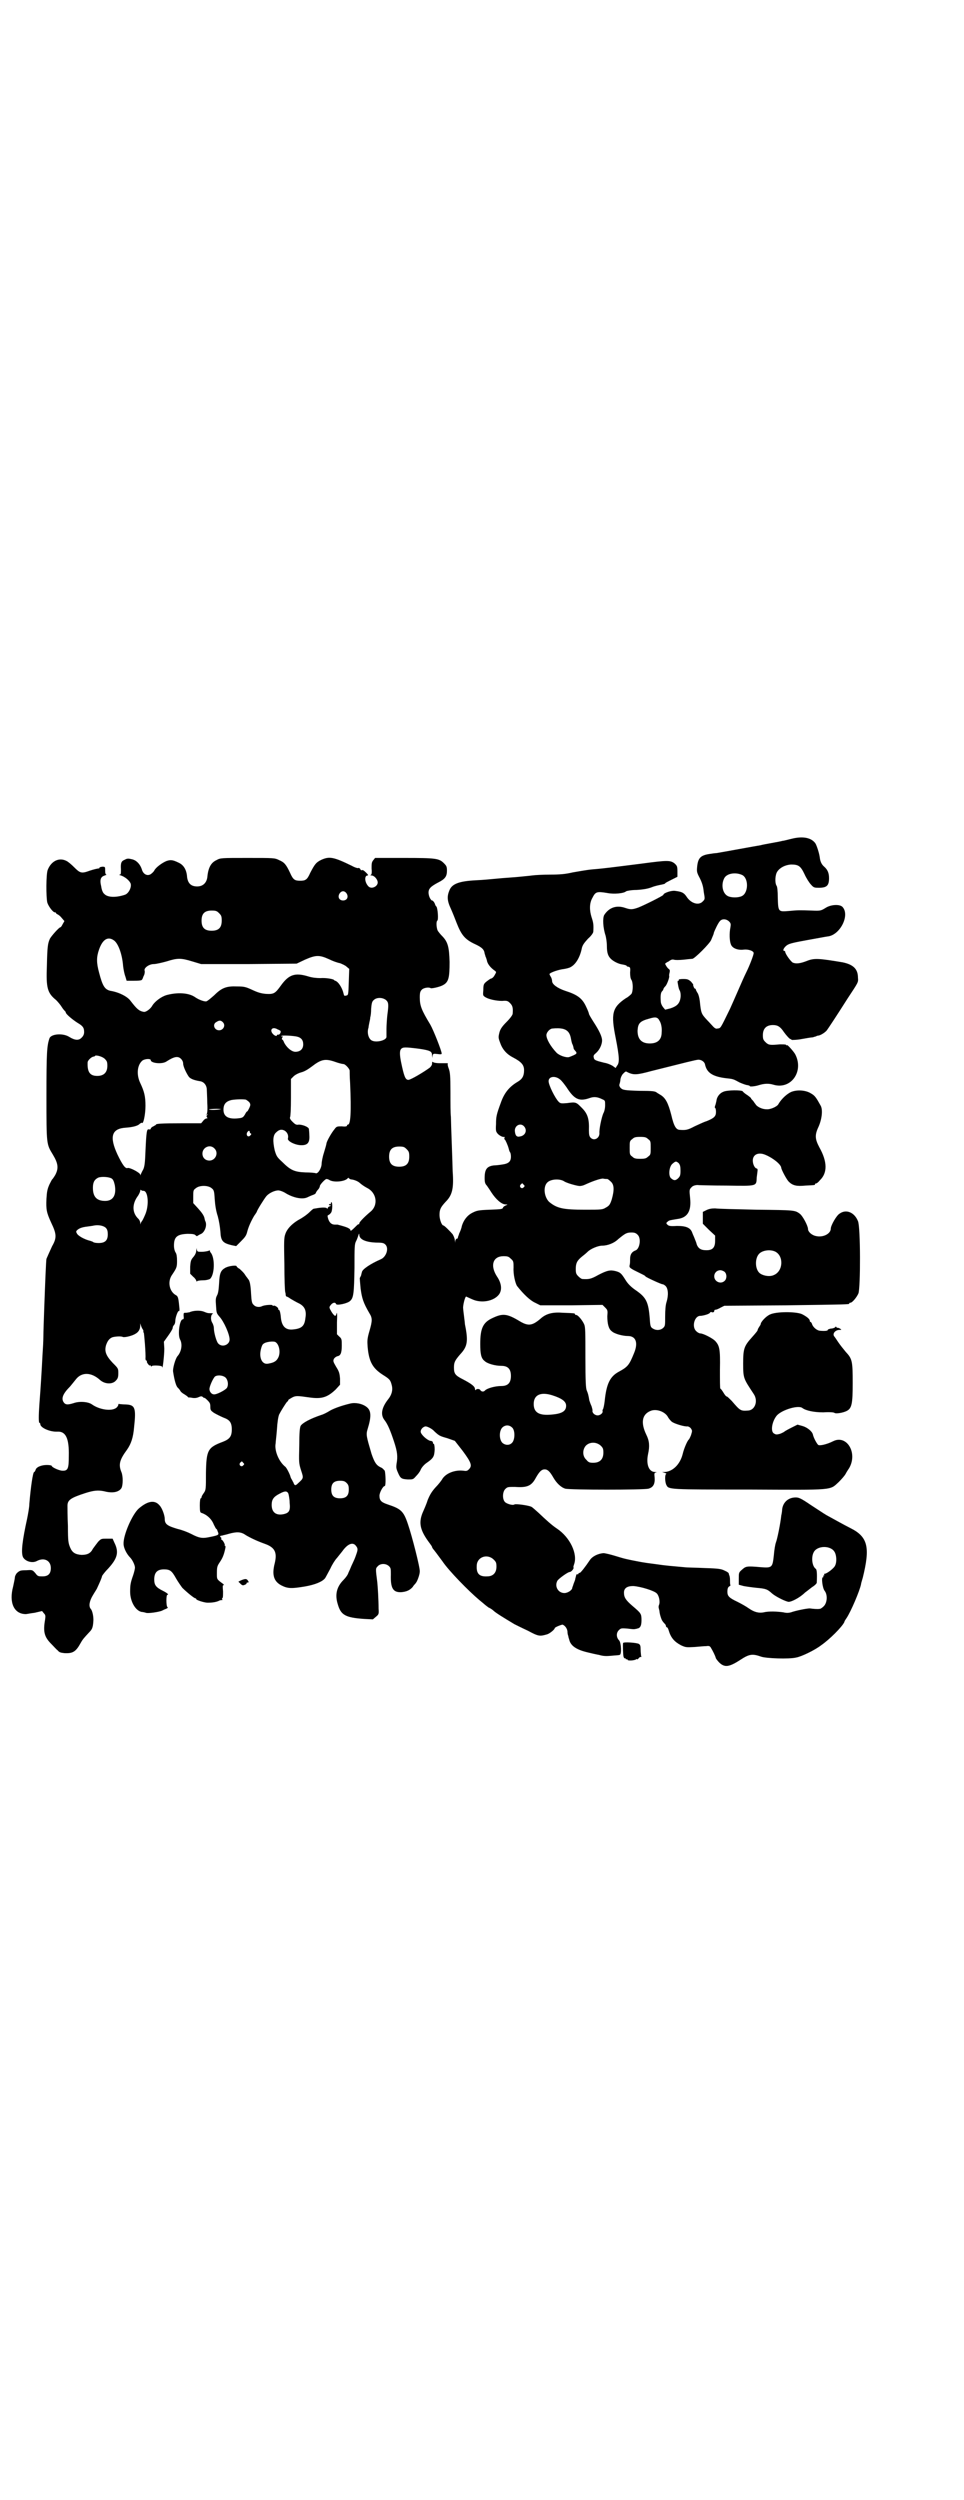 <?xml version="1.0" standalone="no"?>
<!DOCTYPE svg PUBLIC "-//W3C//DTD SVG 20010904//EN"
 "http://www.w3.org/TR/2001/REC-SVG-20010904/DTD/svg10.dtd">
<svg version="1.0" xmlns="http://www.w3.org/2000/svg"
 width="1100pt" height="2850pt" viewBox="0 0 1100 2850"
 preserveAspectRatio="xMidYMid meet">
<g transform="translate(0,2850) scale(0.5,-0.5)"
fill="#000000" stroke="none">
<path d="M1808 3788 c-9 -2 -19 -5 -22 -5 -3 -1 -14 -3 -25 -5 -11 -2 -22 -4
-25 -5 -7 -1 -94 -17 -101 -18 -3 0 -10 -1 -16 -2 -20 -3 -26 -9 -28 -29 -1
-11 -1 -13 6 -26 5 -10 8 -19 9 -31 3 -17 3 -17 -2 -22 -9 -10 -26 -5 -36 9
-7 11 -12 13 -28 15 -8 1 -26 -5 -26 -9 0 -2 -42 -23 -57 -29 -14 -5 -18 -5
-30 -1 -20 7 -37 1 -48 -16 -4 -7 -3 -29 3 -47 1 -4 3 -14 3 -24 0 -16 3 -23
9 -29 6 -6 18 -12 27 -13 5 -1 9 -2 9 -3 0 -1 2 -2 4 -2 4 -1 5 -2 4 -13 0 -9
1 -14 3 -17 4 -6 4 -26 0 -32 -2 -2 -7 -7 -13 -10 -31 -21 -34 -35 -23 -90 9
-46 9 -57 3 -64 l-3 -5 -7 5 c-3 2 -12 6 -19 7 -20 5 -23 6 -24 12 -1 4 0 6 5
10 8 7 14 19 14 29 0 9 -7 23 -20 43 -5 8 -10 16 -10 18 0 1 -3 9 -6 15 -9 20
-20 28 -48 37 -18 6 -30 15 -30 22 0 2 -1 7 -3 10 -2 3 -3 6 -3 6 0 3 17 9 28
11 8 1 17 3 20 5 12 6 22 23 26 44 2 7 5 11 14 21 7 6 12 13 12 16 1 16 0 21
-4 33 -5 16 -5 32 2 44 7 14 10 15 34 11 15 -3 38 -1 43 4 2 1 12 3 24 3 16 1
26 3 34 6 7 3 17 5 22 6 5 1 9 2 9 3 0 1 6 4 14 8 l14 7 0 12 c0 12 -1 13 -6
18 -10 8 -16 8 -76 0 -31 -4 -64 -8 -72 -9 -8 -1 -26 -3 -39 -4 -13 -1 -34 -5
-46 -7 -17 -4 -30 -5 -51 -5 -16 0 -35 -1 -42 -2 -7 -1 -20 -2 -29 -3 -9 -1
-26 -2 -38 -3 -34 -3 -41 -4 -62 -5 -37 -2 -53 -8 -59 -22 -6 -14 -6 -24 3
-43 4 -9 10 -24 13 -32 11 -28 19 -38 43 -49 15 -7 20 -12 21 -21 1 -3 2 -6 2
-7 1 -1 2 -5 3 -8 1 -8 8 -17 18 -24 4 -3 4 -3 0 -10 -2 -4 -5 -7 -8 -8 -2 0
-7 -4 -11 -7 -6 -5 -7 -7 -7 -19 -1 -12 -1 -13 4 -16 7 -5 25 -9 39 -9 11 1
13 0 18 -5 6 -6 7 -11 6 -24 0 -3 -6 -11 -14 -19 -10 -10 -14 -16 -16 -23 -3
-12 -3 -13 2 -26 5 -14 15 -25 29 -32 19 -10 25 -17 25 -29 0 -13 -4 -20 -14
-26 -19 -11 -31 -25 -39 -48 -10 -27 -11 -32 -11 -49 -1 -16 0 -17 4 -22 5 -5
12 -8 15 -7 1 0 1 -1 0 -3 0 -2 0 -3 1 -3 1 0 7 -13 9 -21 1 -4 2 -7 3 -8 1
-1 2 -5 2 -10 0 -11 -5 -16 -20 -18 -6 -1 -15 -2 -19 -2 -16 -2 -21 -9 -21
-29 0 -9 1 -13 5 -17 2 -3 7 -10 10 -15 11 -17 24 -28 33 -28 5 0 5 0 1 -2 -3
-1 -6 -3 -7 -5 -1 -4 -5 -4 -30 -5 -27 -1 -30 -2 -40 -7 -12 -6 -20 -17 -24
-30 -1 -6 -4 -13 -6 -17 -1 -4 -3 -8 -3 -9 0 -2 -1 -3 -2 -3 -2 0 -3 -2 -4 -5
0 -6 0 -5 -1 1 0 3 -2 9 -5 14 -6 7 -19 20 -21 20 -4 0 -9 14 -9 24 0 13 3 18
14 30 15 15 19 30 16 70 0 6 -1 34 -2 62 -1 28 -2 56 -2 62 -1 6 -1 31 -1 56
0 38 -1 46 -4 54 -2 5 -3 10 -2 11 0 1 0 1 -1 1 -1 0 -3 0 -4 0 -1 0 -7 0 -14
0 -6 0 -12 1 -14 2 -2 2 -3 2 -3 -3 0 -3 -2 -6 -5 -9 -15 -11 -44 -28 -49 -28
-7 0 -10 8 -17 42 -3 16 -3 24 0 28 4 5 9 5 41 1 27 -4 30 -6 30 -16 1 -6 1
-6 1 -1 1 6 2 6 11 5 7 -1 10 -1 10 1 0 6 -19 54 -26 66 -20 33 -24 43 -24 62
0 11 1 14 5 18 4 4 16 6 20 3 3 -1 21 3 28 7 13 7 15 17 15 53 -1 35 -4 46
-18 60 -3 3 -7 8 -9 11 -3 6 -4 21 -1 23 3 2 1 28 -2 32 -2 2 -3 4 -3 5 0 0
-1 3 -3 6 -2 2 -4 4 -4 3 0 -1 -2 1 -4 4 -2 3 -4 9 -4 14 0 9 5 14 22 23 16 8
20 14 20 27 0 9 -1 11 -7 17 -11 11 -18 12 -91 12 l-66 0 -4 -5 c-4 -5 -4 -8
-4 -19 1 -11 0 -14 -2 -15 -2 0 -1 -1 2 -1 6 0 14 -9 14 -16 0 -9 -14 -16 -21
-9 -9 9 -10 25 -2 25 2 0 1 2 -3 6 -6 6 -8 7 -11 6 -1 -1 -2 1 -3 3 -1 1 -3 3
-4 2 -1 -1 -8 1 -15 5 -41 20 -51 22 -69 14 -13 -6 -16 -11 -26 -30 -7 -16
-11 -18 -23 -18 -12 0 -16 2 -23 18 -9 19 -13 24 -25 29 -10 5 -11 5 -72 5
-61 0 -62 0 -71 -5 -13 -6 -19 -18 -21 -40 -2 -12 -10 -20 -23 -20 -14 0 -21
7 -23 21 -1 17 -8 28 -19 33 -14 7 -19 7 -28 4 -10 -4 -25 -15 -28 -22 -1 -2
-5 -6 -8 -8 -8 -5 -17 0 -20 10 -4 13 -13 22 -23 24 -8 2 -11 2 -16 -1 -8 -3
-10 -7 -9 -22 0 -10 0 -12 -3 -12 -2 0 -1 -1 3 -2 9 -3 19 -11 22 -18 3 -8 -4
-23 -13 -26 -21 -7 -40 -6 -47 2 -3 2 -6 9 -7 17 -4 16 -1 22 8 25 3 1 5 2 4
2 -2 0 -3 3 -3 9 0 9 0 9 -7 9 -4 -1 -6 -1 -6 -2 1 -1 -1 -2 -2 -2 -2 0 -11
-2 -20 -5 -19 -7 -22 -6 -36 8 -6 6 -13 12 -17 14 -17 9 -35 0 -43 -20 -4 -9
-4 -63 -1 -75 3 -9 13 -22 17 -22 2 0 3 -1 3 -2 0 -1 2 -2 4 -3 2 -1 6 -4 9
-8 l6 -7 -4 -7 c-2 -4 -4 -7 -5 -7 -3 0 -20 -19 -24 -26 -5 -11 -6 -18 -7 -62
-2 -50 1 -62 21 -78 4 -4 10 -11 13 -16 3 -5 7 -9 8 -10 0 0 1 -1 1 -2 0 -4
16 -17 27 -24 12 -7 15 -11 15 -21 0 -5 -2 -9 -5 -12 -7 -8 -16 -7 -29 1 -14
9 -41 7 -45 -3 -6 -17 -7 -33 -7 -132 0 -113 0 -109 15 -134 12 -20 13 -31 5
-46 -3 -5 -6 -9 -6 -9 -1 0 -4 -6 -7 -12 -5 -11 -6 -17 -7 -33 -1 -25 0 -31
11 -55 12 -25 13 -34 2 -53 -6 -13 -10 -22 -13 -29 -1 -5 -3 -56 -5 -111 -1
-27 -2 -57 -2 -66 0 -9 -1 -28 -2 -42 -2 -39 -4 -72 -7 -111 -2 -27 -2 -44 0
-44 1 0 2 -1 2 -3 0 -8 22 -18 39 -17 19 1 27 -15 26 -56 0 -29 -2 -34 -16
-33 -8 1 -23 8 -23 11 0 1 -5 2 -11 2 -13 0 -25 -5 -26 -12 -1 -2 -2 -4 -3 -4
-3 0 -8 -36 -11 -72 0 -8 -3 -24 -5 -34 -11 -50 -14 -76 -10 -87 4 -10 21 -16
32 -10 17 9 32 1 32 -16 0 -13 -6 -19 -19 -19 -9 0 -11 0 -16 7 -7 8 -7 8 -21
7 -14 0 -15 -1 -21 -6 -3 -3 -5 -8 -5 -10 0 -2 -2 -12 -4 -21 -10 -37 2 -63
29 -63 2 0 11 2 20 3 l17 4 4 -5 c4 -4 4 -6 3 -14 -5 -28 -2 -40 14 -56 6 -6
12 -13 15 -15 3 -4 6 -5 15 -6 19 -1 26 3 37 23 5 9 8 12 20 25 6 6 8 10 9 24
1 10 -2 25 -6 29 -5 6 -3 18 5 31 4 7 9 14 10 17 6 13 10 22 11 27 1 2 7 10
14 17 21 23 25 37 14 59 l-4 9 -13 0 c-13 0 -13 0 -20 -7 -4 -5 -9 -12 -12
-16 -5 -10 -12 -14 -26 -14 -14 1 -21 5 -26 17 -4 10 -5 14 -5 49 -1 21 -1 41
-1 46 0 13 7 18 41 29 19 6 29 7 43 4 19 -5 33 -2 39 7 4 7 4 28 0 37 -7 17
-4 28 13 51 9 13 14 27 16 51 5 45 2 51 -19 52 -8 0 -14 1 -15 1 -1 1 -2 0 -2
-2 0 -1 -2 -5 -5 -7 -11 -8 -38 -4 -55 8 -8 6 -28 8 -42 3 -13 -4 -18 -4 -22
1 -7 9 -3 20 14 37 4 5 10 12 13 16 13 17 35 17 55 -1 11 -10 29 -11 37 -1 4
4 5 8 5 16 0 11 0 11 -13 24 -15 16 -19 26 -15 40 3 9 7 15 14 18 6 2 20 3 24
1 3 -2 21 2 29 7 7 4 11 10 11 19 l0 5 2 -6 c1 -3 3 -7 4 -8 1 -2 2 -4 1 -5 0
-1 0 -2 1 -2 1 -1 5 -49 4 -60 0 -2 1 -4 2 -4 1 0 2 -1 1 -2 0 -1 1 -4 3 -6 2
-3 4 -4 4 -3 0 1 1 1 2 -1 1 -2 2 -2 2 -1 0 3 24 2 24 -1 1 -11 5 28 5 41 l-1
16 10 14 c5 7 10 15 10 17 0 2 1 5 3 7 2 2 3 6 3 9 0 8 6 24 8 23 2 -1 2 3 1
11 -2 21 -3 23 -9 26 -14 9 -18 31 -7 46 10 15 11 17 11 31 0 10 -1 16 -3 19
-2 3 -4 9 -4 16 0 20 7 26 31 27 12 0 16 -1 18 -3 2 -2 4 -3 4 -2 0 0 3 2 7 4
10 3 17 21 11 31 0 1 -1 3 -1 4 -1 7 -6 14 -15 24 l-11 12 0 15 c0 13 0 15 6
19 8 7 28 7 36 0 5 -4 6 -6 7 -25 1 -14 3 -27 7 -39 3 -11 5 -24 6 -35 1 -21
5 -26 26 -31 l10 -2 11 11 c9 9 12 13 14 21 3 12 9 25 16 37 3 4 6 9 6 9 0 3
17 30 22 36 6 7 19 13 27 13 4 0 12 -3 18 -7 17 -10 37 -14 48 -9 4 2 11 5 14
6 3 1 6 3 6 5 1 2 3 5 5 7 2 2 4 6 4 8 0 3 12 16 15 16 2 0 5 -1 8 -3 10 -5
33 -3 40 4 1 2 3 2 3 1 1 -1 3 -3 6 -3 8 -1 16 -5 19 -8 6 -5 9 -7 16 -11 23
-11 27 -40 8 -55 -12 -10 -25 -23 -25 -26 0 -2 -1 -3 -2 -2 -1 0 -5 -4 -10 -9
-4 -4 -8 -7 -8 -6 0 5 -7 8 -26 13 -1 0 -3 1 -3 1 -1 0 -4 0 -7 0 -7 0 -12 4
-15 13 -2 7 -2 8 1 9 2 1 5 4 6 6 3 5 3 25 0 23 -1 -1 -1 -2 -1 -3 1 -2 1 -2
-1 -1 -1 0 -2 0 -3 -1 -1 -1 0 -2 2 -2 3 0 3 -1 0 -2 -3 -1 -5 -3 -5 -4 0 -2
0 -2 -2 -1 -1 3 -15 2 -25 0 -2 0 -5 -1 -6 -1 0 0 -4 -3 -7 -6 -7 -7 -13 -11
-21 -16 -19 -10 -32 -23 -36 -36 -3 -8 -3 -18 -2 -68 0 -33 1 -61 2 -64 1 -3
1 -6 1 -7 1 -2 1 -3 2 -3 1 0 5 -2 9 -5 5 -3 12 -7 16 -9 16 -7 21 -17 18 -35
-2 -18 -8 -24 -28 -26 -17 -2 -26 7 -28 27 -1 12 -3 18 -5 18 -1 0 -2 1 -1 2
1 2 -8 9 -11 7 -1 -1 -2 0 -2 1 0 2 -18 1 -24 -2 -6 -3 -15 -2 -19 3 -4 3 -5
8 -6 25 -1 20 -3 31 -7 34 0 1 -4 5 -7 10 -3 5 -9 10 -12 13 -4 2 -7 5 -7 6 0
3 -17 1 -25 -3 -11 -6 -14 -12 -15 -36 -1 -15 -2 -23 -5 -28 -3 -6 -3 -10 -2
-23 1 -16 1 -17 8 -25 10 -11 23 -40 23 -52 0 -12 -17 -19 -26 -9 -4 4 -10 25
-10 36 0 3 -2 9 -4 12 -4 7 -3 18 2 20 1 0 0 1 -3 1 -9 0 -9 0 -19 4 -9 3 -24
2 -32 -2 -2 0 -5 -1 -8 -1 -5 0 -5 0 -5 -7 1 -6 0 -8 -2 -8 -7 0 -12 -35 -6
-46 6 -11 3 -28 -6 -38 -5 -6 -11 -28 -10 -35 3 -20 7 -34 11 -37 1 -1 3 -3 5
-6 1 -3 6 -7 10 -9 3 -2 6 -4 7 -5 1 -1 1 -2 2 -2 1 0 5 0 9 -1 6 -1 11 0 15
2 5 2 6 2 9 0 2 -2 3 -3 3 -2 0 1 3 -1 7 -5 6 -6 7 -8 7 -15 0 -8 1 -9 8 -14
5 -3 15 -8 22 -11 14 -5 19 -11 19 -27 0 -16 -5 -22 -20 -28 -35 -13 -38 -19
-39 -71 0 -37 0 -39 -5 -46 -3 -4 -5 -8 -5 -9 0 -2 -1 -3 -2 -3 -1 0 -2 -7 -2
-16 0 -14 1 -16 3 -17 13 -4 24 -14 29 -27 3 -6 5 -10 6 -10 1 0 2 -3 3 -6 3
-7 3 -8 -17 -12 -18 -4 -25 -3 -44 7 -8 4 -21 9 -30 11 -24 7 -30 11 -30 23 0
8 -6 25 -12 31 -11 13 -27 10 -47 -7 -15 -13 -36 -61 -35 -81 0 -9 7 -23 15
-31 5 -5 11 -17 11 -23 0 -3 -2 -11 -4 -17 -6 -17 -7 -22 -7 -38 0 -22 12 -43
26 -46 2 0 7 -1 10 -2 5 -2 31 2 37 5 2 1 6 3 9 4 4 2 5 3 3 4 -3 3 -3 28 0
28 4 0 0 4 -10 9 -16 8 -20 13 -20 26 0 16 7 23 22 23 14 0 18 -3 28 -21 4 -7
11 -17 14 -21 9 -9 27 -24 30 -24 1 0 2 -1 2 -2 0 -2 18 -8 26 -8 9 0 18 1 25
4 3 2 7 2 8 2 1 0 1 1 0 2 -1 1 0 2 1 3 1 1 1 7 1 15 -1 11 -1 14 1 14 2 0 1
1 -1 3 -15 11 -14 10 -14 25 0 14 1 16 7 25 6 9 9 16 12 30 1 4 1 7 -1 7 -1 0
-1 1 0 1 1 2 -5 13 -8 13 0 0 -1 1 0 2 1 1 0 2 -1 3 -3 2 -2 4 3 4 2 1 9 2 15
4 18 5 28 5 39 -3 12 -7 27 -14 44 -20 22 -8 28 -19 22 -44 -7 -27 -2 -42 16
-51 14 -7 23 -7 53 -2 23 4 40 11 46 19 2 3 7 13 12 22 4 9 11 20 15 24 3 4 9
11 12 15 12 17 24 22 31 13 5 -6 5 -9 1 -20 -3 -9 -4 -11 -11 -26 -2 -5 -5
-12 -7 -16 -1 -4 -6 -11 -11 -16 -16 -16 -20 -34 -13 -56 7 -24 17 -30 60 -33
l20 -1 7 6 c6 5 7 6 6 18 0 21 -2 52 -3 61 -4 31 -4 31 1 36 6 7 19 7 26 0 4
-4 4 -6 4 -19 -1 -31 5 -41 24 -40 11 1 19 4 26 12 2 4 6 7 7 9 3 3 9 19 9 26
1 8 -18 82 -27 108 -10 30 -16 35 -46 45 -15 5 -19 9 -19 20 0 7 8 22 12 22 3
0 2 29 0 35 -2 2 -5 6 -8 7 -11 5 -15 11 -22 31 -12 41 -13 44 -9 57 9 29 8
42 -2 50 -10 8 -26 11 -38 8 -21 -5 -40 -12 -49 -18 -5 -3 -13 -7 -17 -8 -24
-8 -43 -18 -47 -25 -2 -5 -3 -16 -3 -45 -1 -38 -1 -40 4 -56 6 -18 6 -18 -6
-29 -5 -5 -7 -6 -9 -4 -1 2 -2 3 -2 4 0 1 -2 3 -3 6 -2 3 -4 7 -4 8 -1 5 -9
21 -12 23 -15 12 -25 37 -22 53 0 3 2 18 3 32 1 17 3 29 5 34 4 8 14 24 18 29
2 1 3 3 3 4 0 1 4 3 9 6 8 4 11 4 39 0 28 -4 41 0 60 18 l10 11 0 14 c-1 12
-2 16 -9 27 -7 12 -7 13 -5 18 2 3 5 5 8 6 7 1 10 7 10 24 0 14 0 16 -6 21
l-5 5 0 27 c1 20 0 25 -1 20 -2 -6 -3 -6 -6 -3 -2 2 -5 6 -7 10 -4 7 -4 8 0
13 4 5 10 7 12 2 1 -4 26 1 32 7 8 7 9 18 10 75 0 49 0 55 4 62 2 4 4 10 5 13
1 4 2 4 2 1 0 -11 15 -17 38 -18 16 0 18 -1 22 -5 8 -9 1 -28 -11 -33 -25 -11
-42 -23 -43 -29 -1 -3 -1 -4 -2 -8 -1 -2 -2 -4 -3 -6 0 -2 1 -13 2 -24 3 -22
6 -32 20 -56 7 -11 7 -17 0 -41 -5 -17 -5 -22 -4 -36 3 -33 11 -48 34 -63 16
-10 18 -12 21 -24 3 -11 0 -22 -8 -32 -15 -19 -18 -35 -9 -47 8 -10 14 -25 22
-49 8 -24 9 -35 6 -51 -1 -8 -1 -11 3 -20 6 -14 8 -15 23 -16 11 0 12 0 18 7
4 4 9 10 11 15 2 5 8 12 14 16 16 11 17 15 18 30 0 7 -1 13 -2 13 -1 0 -2 1
-2 3 0 2 -2 4 -6 4 -8 2 -22 15 -22 21 0 5 5 11 11 12 4 0 15 -5 21 -12 10 -9
11 -10 29 -15 l17 -6 18 -23 c20 -27 22 -34 14 -42 -4 -4 -6 -4 -13 -3 -18 2
-38 -5 -47 -18 -2 -4 -10 -14 -16 -20 -9 -10 -13 -17 -18 -29 -3 -10 -9 -23
-12 -30 -9 -23 -5 -40 17 -69 3 -4 5 -7 5 -8 0 -1 1 -2 2 -4 2 -2 11 -14 22
-29 14 -21 60 -68 84 -88 6 -5 11 -9 12 -10 1 -1 5 -4 9 -7 5 -2 10 -6 11 -7
5 -5 23 -16 48 -31 4 -2 18 -9 31 -15 24 -13 27 -13 44 -8 6 2 17 11 17 14 0
2 15 8 18 8 5 -2 10 -8 11 -15 0 -5 1 -9 2 -11 0 -2 1 -5 2 -8 3 -14 16 -23
41 -29 8 -2 21 -5 27 -6 10 -3 17 -3 28 -2 9 1 17 1 19 2 5 0 4 27 -1 33 -7 7
-7 18 0 24 4 4 6 4 19 3 8 -1 16 -2 17 -1 0 0 3 0 5 1 7 1 10 6 10 19 0 15 -1
16 -21 33 -15 13 -19 19 -19 30 0 10 7 15 21 15 17 -1 49 -11 54 -17 5 -5 8
-19 5 -26 -1 -2 -1 -5 -1 -5 0 -1 1 -5 2 -9 0 -4 2 -11 3 -14 2 -6 3 -9 10
-16 1 -1 2 -4 2 -5 0 -1 1 -2 2 -2 1 0 3 -3 4 -7 5 -17 13 -26 28 -34 11 -5
12 -5 31 -4 11 1 23 2 27 2 6 1 8 0 10 -3 6 -10 9 -17 11 -22 0 -3 5 -9 9 -13
12 -11 22 -10 48 7 20 13 27 14 47 7 11 -4 64 -6 80 -2 12 2 43 17 57 28 19
13 48 42 53 53 0 2 3 6 5 9 10 15 30 62 33 77 0 2 2 8 4 15 17 69 12 93 -28
113 -8 4 -21 11 -30 16 -9 5 -18 10 -20 11 -6 3 -12 7 -41 26 -22 15 -27 17
-34 17 -17 0 -29 -11 -31 -27 0 -3 -1 -10 -2 -14 -2 -19 -9 -53 -12 -61 -2 -5
-4 -18 -5 -30 -3 -28 -4 -29 -30 -27 -33 3 -34 2 -43 -6 -7 -6 -7 -7 -7 -20
l0 -14 11 -3 c5 -1 19 -3 29 -4 22 -2 25 -3 36 -13 8 -7 32 -19 38 -19 7 0 26
10 37 21 7 5 15 12 20 15 4 3 7 6 7 8 1 21 0 29 -2 31 -9 6 -11 27 -5 38 8 16
40 16 48 0 4 -7 5 -22 1 -30 -2 -6 -19 -19 -24 -19 -1 0 -2 -1 -1 -2 1 -1 0
-2 -1 -2 -1 0 -2 -1 -1 -2 1 -1 0 -2 -1 -2 -4 0 -1 -25 4 -31 7 -9 6 -27 -2
-35 -3 -3 -7 -6 -9 -6 -6 -1 -15 0 -23 1 -7 0 -32 -5 -43 -9 -4 -1 -9 -2 -17
0 -13 2 -34 3 -45 0 -11 -2 -21 0 -34 9 -7 5 -18 11 -26 15 -19 9 -23 13 -23
23 0 6 1 10 4 12 2 1 4 3 3 3 -1 1 -1 6 -1 11 0 6 -1 11 -2 12 0 1 -1 3 -1 4
0 1 -4 4 -9 6 -8 4 -13 5 -45 6 -20 1 -41 1 -48 2 -31 3 -38 3 -65 7 -32 4
-34 5 -55 9 -19 4 -18 4 -38 10 -10 3 -22 6 -26 6 -12 -1 -25 -7 -31 -16 -10
-15 -21 -29 -23 -29 -2 0 -3 -1 -3 -2 0 -1 -1 -2 -2 -1 -2 0 -3 -1 -3 -2 0 -2
-1 -3 -1 -4 0 -1 -1 -3 -1 -4 0 -2 -2 -7 -4 -12 -1 -4 -3 -8 -3 -9 0 -5 -10
-12 -18 -12 -14 0 -23 15 -16 28 3 5 24 20 28 20 4 0 10 8 9 10 -1 1 0 4 1 7
9 24 -9 62 -39 82 -12 8 -24 19 -42 36 -7 6 -14 13 -17 14 -7 3 -35 7 -38 5
-4 -3 -19 2 -22 6 -6 7 -5 23 1 29 5 5 6 5 22 5 28 -2 38 2 48 21 8 14 13 19
20 19 7 0 12 -5 20 -19 7 -12 17 -22 27 -25 11 -3 179 -3 190 0 11 3 15 11 14
25 -1 10 -1 11 3 12 2 0 2 1 -2 1 -14 0 -21 17 -16 41 4 18 3 30 -4 44 -13 27
-10 46 9 54 13 6 33 -1 40 -13 2 -4 7 -10 10 -12 6 -4 28 -11 35 -10 2 0 6 -2
8 -5 3 -5 3 -5 0 -15 -2 -5 -4 -9 -5 -10 -3 -2 -11 -20 -14 -33 -6 -24 -23
-40 -41 -41 l-6 0 6 -2 c3 -1 5 -2 4 -2 -4 0 -4 -19 0 -26 5 -10 6 -10 188
-10 197 -1 184 -2 205 17 7 7 14 15 16 19 2 4 6 10 8 13 20 35 -6 77 -37 61
-14 -7 -31 -11 -34 -8 -3 3 -10 15 -12 24 -2 7 -13 16 -24 19 l-11 3 -14 -7
c-8 -4 -15 -8 -16 -9 -1 -1 -5 -3 -10 -5 -8 -2 -9 -2 -14 1 -8 5 -4 28 7 41
12 13 49 24 58 17 8 -6 26 -10 48 -10 14 1 24 0 25 -1 3 -3 20 0 28 4 12 6 14
16 14 64 0 50 -1 55 -16 71 -5 6 -13 16 -17 22 -4 6 -8 12 -9 13 -5 6 2 15 12
15 5 0 5 0 1 3 -2 1 -5 2 -5 2 -1 -1 -2 0 -3 1 -1 2 -2 2 -3 0 -1 -1 -5 -3
-10 -3 -4 -1 -7 -2 -7 -3 1 -2 -6 -3 -17 -2 -7 0 -17 8 -19 16 -1 2 -2 4 -3 4
-1 0 -2 1 -2 3 0 4 -8 10 -18 15 -14 6 -59 6 -73 -1 -9 -4 -21 -17 -21 -22 0
-1 -2 -4 -4 -7 -2 -3 -3 -6 -3 -6 1 -1 -5 -8 -13 -17 -18 -20 -20 -26 -20 -60
0 -34 1 -34 24 -69 11 -16 3 -38 -14 -38 -16 -1 -17 0 -36 22 -5 5 -10 10 -11
10 -2 0 -5 4 -8 9 -3 5 -6 9 -7 9 -1 0 -1 20 -1 43 1 48 -1 55 -11 66 -6 6
-27 17 -34 17 -2 0 -6 2 -9 5 -11 10 -4 35 9 35 6 0 21 4 22 7 1 1 2 2 3 2 3
-2 7 -1 7 2 0 2 1 3 3 3 2 0 7 2 12 5 l8 4 140 1 c144 2 145 2 145 4 0 1 1 2
3 2 4 0 14 12 18 21 5 12 5 153 -1 165 -8 20 -27 28 -42 17 -7 -4 -20 -27 -20
-34 0 -12 -18 -21 -34 -17 -10 2 -18 10 -18 16 0 7 -12 30 -19 35 -11 8 -12 8
-98 9 -46 1 -89 2 -95 3 -8 0 -14 -1 -20 -4 l-8 -4 0 -14 0 -13 14 -14 14 -13
0 -12 c0 -17 -7 -23 -26 -21 -8 1 -13 5 -16 13 -1 5 -4 11 -5 14 -1 3 -4 9 -5
12 -4 12 -14 16 -35 16 -16 -1 -19 0 -22 3 -3 3 -3 4 1 7 3 3 5 3 23 6 22 3
31 18 28 47 -2 19 -2 20 3 25 3 4 11 6 17 5 1 0 29 -1 63 -1 71 -1 68 -2 69
19 1 7 2 15 2 17 0 1 -1 3 -2 3 -4 0 -9 9 -9 18 0 14 13 20 29 13 17 -7 36
-22 36 -30 1 -5 12 -26 17 -31 9 -9 18 -11 38 -9 22 1 22 1 22 3 0 1 1 2 3 2
1 0 5 3 8 7 18 17 17 43 -1 75 -10 19 -11 28 -2 47 8 18 10 39 5 48 -10 18
-13 23 -22 28 -14 9 -38 9 -50 1 -10 -6 -20 -17 -25 -26 -3 -5 -18 -12 -27
-11 -10 0 -22 6 -25 12 -2 2 -4 6 -6 8 -2 2 -4 4 -4 5 0 1 -4 4 -8 7 -5 3 -10
7 -11 9 -3 3 -35 3 -44 -1 -8 -3 -15 -11 -16 -21 -1 -4 -2 -9 -3 -11 -1 -3 -1
-5 0 -5 1 0 2 -4 2 -9 0 -10 -4 -14 -21 -21 -7 -2 -19 -8 -28 -12 -15 -8 -20
-9 -33 -8 -9 0 -14 8 -20 34 -7 27 -13 39 -25 46 -3 2 -7 4 -8 5 -4 3 -8 4
-39 4 -36 1 -39 2 -44 7 -3 4 -3 6 -2 9 1 3 2 8 2 11 1 4 3 9 6 12 6 6 6 6 11
3 13 -6 20 -6 53 3 80 20 103 26 108 26 7 0 14 -5 15 -11 4 -18 16 -27 46 -31
19 -2 18 -2 33 -10 7 -3 15 -6 18 -6 3 -1 5 -1 5 -2 -1 -2 12 -1 21 2 13 4 23
4 33 1 40 -12 70 30 50 69 -3 6 -19 24 -19 21 0 -1 -1 -1 -2 1 -2 1 -8 1 -14
1 -22 -2 -26 -2 -33 5 -5 5 -6 7 -6 16 0 15 8 23 23 23 11 0 17 -4 25 -16 5
-7 13 -16 15 -16 1 0 2 -1 3 -2 2 0 12 0 22 2 11 2 23 4 26 4 3 1 6 2 7 2 1 1
4 2 6 2 6 1 16 8 19 12 3 4 21 31 47 72 25 38 25 37 24 48 0 20 -11 30 -35 35
-54 9 -65 10 -82 3 -13 -5 -23 -7 -31 -4 -4 1 -18 20 -18 25 0 1 -1 2 -2 2 -5
0 -1 8 6 13 6 4 15 6 48 12 23 4 43 8 45 8 28 3 51 48 34 67 -6 7 -27 6 -39
-2 -10 -6 -11 -7 -31 -6 -29 1 -32 1 -53 -1 -24 -2 -24 -2 -25 31 0 14 -1 25
-3 27 -4 7 -3 25 2 32 6 9 18 15 31 16 17 0 22 -3 31 -22 4 -9 11 -20 15 -24
6 -7 8 -7 18 -7 18 0 23 5 23 22 0 11 -3 19 -11 26 -6 5 -9 12 -10 20 -1 10
-7 28 -10 33 -9 13 -28 17 -53 11z m-114 -83 c15 -8 14 -41 -1 -48 -8 -4 -24
-4 -32 0 -12 6 -16 26 -8 41 6 11 26 14 41 7z m-903 -42 c5 -8 1 -16 -8 -16
-9 0 -13 8 -8 16 2 3 5 5 8 5 3 0 6 -2 8 -5z m-291 -45 c5 -5 6 -7 6 -17 0
-16 -7 -23 -23 -23 -16 0 -23 7 -23 23 0 16 7 23 23 23 10 0 12 -1 17 -6z
m1164 -19 c4 -4 4 -6 3 -13 -3 -14 -2 -32 1 -39 3 -9 16 -14 30 -12 10 1 22
-3 22 -8 0 -4 -9 -28 -17 -44 -4 -8 -12 -26 -18 -40 -6 -14 -15 -34 -19 -43
-23 -47 -21 -44 -29 -45 -3 -1 -6 1 -9 4 -3 3 -9 10 -14 15 -14 15 -14 16 -17
44 -1 8 -3 15 -5 18 -2 3 -4 7 -4 8 0 1 -1 2 -2 2 -2 0 -5 9 -4 9 1 0 -2 3 -5
7 -6 5 -8 6 -18 6 -7 0 -11 -1 -10 -2 1 -1 0 -2 -1 -2 -2 0 -2 -2 -1 -7 2 -11
2 -11 5 -17 1 -3 2 -8 1 -15 -2 -13 -8 -19 -23 -24 l-12 -3 -5 6 c-3 4 -5 9
-5 13 -1 13 0 20 3 23 2 2 3 4 3 5 0 1 2 4 4 6 4 3 11 23 9 24 0 1 0 4 1 7 1
5 1 7 -2 9 -3 2 -8 10 -8 12 0 0 3 3 8 5 5 4 8 5 12 4 3 -1 11 -1 22 0 9 1 18
2 20 2 5 0 40 35 43 43 5 12 6 14 6 16 2 6 10 23 14 27 5 6 15 5 21 -1z
m-1404 -43 c10 -7 19 -32 21 -59 1 -8 3 -18 5 -23 l3 -10 17 0 c16 0 18 1 19
4 1 1 2 6 4 9 1 3 2 8 1 10 -2 6 10 15 21 15 5 0 18 3 29 6 25 8 33 8 59 0
l20 -6 109 0 109 1 19 9 c25 11 33 11 55 1 8 -4 19 -8 25 -9 5 -2 12 -5 15 -8
l6 -5 -1 -29 c-1 -32 -1 -31 -7 -32 -3 -1 -4 0 -5 5 -3 13 -12 27 -19 29 -1 0
-2 1 -3 2 -2 2 -18 5 -31 4 -8 0 -19 1 -28 4 -30 9 -44 4 -62 -21 -13 -18 -16
-20 -34 -19 -11 1 -18 3 -31 9 -15 7 -19 8 -35 8 -24 1 -35 -3 -52 -20 -8 -7
-15 -13 -18 -14 -4 -1 -16 3 -25 9 -15 11 -42 12 -67 5 -12 -4 -25 -14 -31
-23 -4 -8 -15 -16 -20 -15 -11 2 -16 7 -30 25 -7 10 -27 20 -46 23 -13 3 -18
11 -26 42 -6 22 -6 35 0 52 8 23 20 31 34 21z m622 -137 c5 -5 5 -11 2 -33 -1
-9 -2 -24 -2 -32 0 -8 0 -16 0 -18 0 -8 -24 -14 -34 -8 -7 4 -11 18 -7 29 0 2
1 7 2 12 1 4 2 9 2 12 1 2 2 11 2 19 1 12 2 17 6 20 7 7 22 6 29 -1z m623 -46
c4 -6 6 -17 5 -27 0 -16 -9 -25 -27 -25 -19 0 -28 10 -28 29 1 17 5 22 28 28
13 4 18 3 22 -5z m-997 -3 c8 -7 2 -19 -8 -19 -11 0 -16 14 -6 19 6 4 10 4 14
0z m124 -16 c1 -1 5 -2 6 -3 5 -1 2 -10 -3 -10 -2 0 -3 0 -3 -1 0 -4 -7 -1
-11 5 -5 8 1 14 11 9z m654 0 c10 -3 15 -10 17 -22 1 -5 2 -11 4 -14 1 -3 2
-6 2 -8 0 -1 2 -4 4 -6 5 -6 4 -7 -14 -14 -6 -2 -22 3 -29 10 -14 15 -23 31
-23 40 0 6 7 14 13 15 10 1 19 1 26 -1z m-610 -17 c11 -2 16 -8 16 -18 0 -11
-7 -17 -18 -17 -9 0 -21 11 -26 22 -1 3 -3 6 -4 6 -1 0 -1 2 0 4 2 3 2 4 0 3
-1 -1 -2 0 -2 1 0 2 22 1 34 -1z m-437 -51 c5 -5 6 -7 6 -16 0 -15 -8 -23 -23
-23 -17 0 -23 9 -22 31 0 4 8 12 13 13 2 0 4 1 4 2 3 2 17 -2 22 -7z m174 0
c3 -3 5 -7 5 -11 0 -7 8 -23 13 -30 4 -5 13 -8 25 -10 9 -1 16 -9 16 -20 0 -4
1 -18 1 -30 1 -15 0 -22 -1 -25 -3 -2 -3 -2 0 -1 2 1 3 1 1 -1 -2 -2 -2 -3 -1
-5 2 -2 2 -3 -1 -3 -1 0 -5 -2 -7 -5 l-5 -6 -46 0 c-45 0 -57 -1 -57 -3 0 -1
-3 -2 -6 -4 -3 -1 -6 -4 -6 -5 0 -2 -1 -2 -4 -2 -5 2 -6 -5 -8 -49 -1 -27 -2
-35 -5 -42 -3 -5 -5 -10 -6 -12 0 -2 -1 -2 -1 0 0 4 -24 17 -29 15 -5 -2 -12
8 -23 31 -19 41 -13 59 19 61 15 1 28 4 32 9 2 1 4 3 5 2 3 -4 8 19 8 39 0 22
-3 33 -12 52 -9 19 -7 41 5 51 5 4 19 5 19 1 0 -7 26 -10 36 -3 17 11 26 13
33 6z m352 -7 c8 -3 17 -5 19 -5 4 0 14 -11 14 -15 0 -2 0 -15 1 -28 3 -68 1
-95 -5 -95 -1 0 -2 -1 -2 -2 0 -2 -3 -3 -12 -2 -11 0 -12 0 -17 -7 -6 -7 -17
-26 -18 -32 0 -2 -3 -12 -6 -22 -3 -9 -5 -21 -5 -24 0 -10 -8 -23 -13 -22 -2
1 -13 2 -24 2 -25 1 -34 5 -53 24 -12 11 -13 13 -17 26 -5 22 -4 35 3 41 7 7
13 8 20 4 6 -4 9 -11 7 -18 -1 -6 17 -15 31 -15 14 0 19 6 18 22 0 7 -1 13 -1
15 -1 5 -15 10 -23 10 -6 -1 -8 0 -15 7 -5 5 -6 8 -5 10 1 1 2 18 2 44 l0 43
6 6 c3 3 10 7 17 9 8 2 16 7 24 13 22 17 31 19 54 11z m513 -40 c4 -3 10 -11
15 -18 18 -28 29 -33 54 -24 9 3 17 2 27 -3 7 -3 7 -3 7 -14 0 -7 -2 -15 -4
-18 -4 -9 -10 -37 -9 -46 0 -11 -12 -18 -20 -10 -3 3 -4 7 -4 17 1 26 -3 38
-16 51 -13 13 -13 14 -34 11 -13 -1 -15 -1 -19 3 -8 8 -23 38 -23 47 0 11 15
13 26 4z m-717 -46 c2 -1 6 -4 8 -6 3 -5 3 -6 0 -13 -2 -4 -4 -8 -5 -8 -1 0
-3 -3 -5 -7 -3 -5 -5 -7 -10 -8 -26 -4 -39 2 -39 19 0 13 6 19 18 22 11 2 27
2 33 1z m-57 -22 c-12 -2 -28 -2 -27 0 1 0 8 1 17 1 8 0 13 -1 10 -1z m692
-39 c8 -9 3 -21 -9 -23 -8 -2 -11 2 -12 12 -1 13 13 20 21 11z m-626 -13 c0
-1 1 -3 2 -3 2 -1 2 -2 -1 -5 -5 -5 -10 1 -7 7 3 5 6 5 6 1z m909 -16 c6 -4 6
-6 6 -20 0 -14 0 -16 -6 -20 -4 -4 -7 -5 -18 -5 -11 0 -14 1 -18 5 -6 4 -6 6
-6 20 0 14 0 16 6 20 4 4 7 5 18 5 11 0 14 -1 18 -5z m-990 -21 c11 -10 3 -28
-11 -28 -9 0 -16 6 -16 16 0 14 17 22 27 12z m439 -2 c5 -5 6 -7 6 -17 0 -16
-7 -23 -23 -23 -16 0 -23 7 -23 23 0 16 7 23 23 23 10 0 12 -1 17 -6z m621
-32 c3 -4 4 -7 4 -17 0 -11 -1 -13 -6 -18 -6 -5 -9 -5 -16 1 -6 6 -4 27 4 33
7 6 8 6 14 1z m-1294 -35 c3 -2 5 -6 7 -15 4 -23 -4 -36 -22 -36 -19 0 -28 9
-28 30 0 13 4 19 12 23 7 3 25 2 31 -2z m1131 -1 c1 0 5 -3 8 -6 8 -7 8 -20 2
-41 -4 -12 -6 -14 -13 -18 -8 -5 -10 -5 -48 -5 -50 0 -64 3 -82 18 -11 11 -14
34 -4 44 8 8 28 9 38 3 5 -4 30 -11 36 -11 3 0 8 1 12 3 17 8 35 14 41 14 4
-1 8 -1 10 -1z m-191 -13 c3 -3 3 -3 0 -6 -4 -5 -11 1 -7 6 4 4 4 4 7 0z
m-868 -14 c11 1 14 -33 4 -55 -3 -7 -6 -13 -7 -14 -1 -1 -2 -3 -3 -5 0 -3 -1
-3 -1 1 0 3 -2 7 -4 9 -14 13 -15 32 -3 50 4 5 7 12 7 14 0 2 1 3 2 2 0 -1 3
-2 5 -2z m-85 -85 c3 -3 4 -8 4 -14 0 -14 -6 -20 -21 -20 -6 0 -11 1 -12 2 -1
1 -4 2 -7 3 -13 3 -27 11 -30 16 -3 5 -3 6 2 10 4 3 10 5 17 6 7 1 16 2 20 3
11 2 23 -1 27 -6z m1213 -15 c9 -8 5 -33 -5 -36 -8 -3 -12 -9 -12 -19 0 -5 0
-11 -1 -14 -1 -5 -1 -6 10 -12 22 -11 25 -12 26 -14 1 -2 36 -18 39 -18 2 0 5
-2 7 -4 6 -6 7 -21 2 -37 -2 -6 -3 -18 -3 -32 0 -20 0 -22 -4 -26 -6 -6 -16
-7 -24 -2 -5 3 -6 5 -7 21 -3 40 -8 50 -33 67 -10 7 -17 14 -22 22 -10 16 -12
18 -23 21 -12 3 -19 2 -40 -9 -16 -9 -21 -10 -36 -9 -2 0 -6 3 -9 6 -5 5 -6 7
-6 17 0 13 3 19 14 28 4 3 10 8 13 11 7 7 24 14 33 14 13 0 28 6 37 15 16 13
19 15 30 15 7 0 10 -1 14 -5z m313 -38 c21 -9 20 -45 -2 -54 -10 -5 -28 -1
-34 6 -9 10 -9 32 0 42 7 8 24 11 36 6z m-602 -17 c6 -5 6 -7 6 -20 -1 -15 4
-36 8 -42 15 -19 30 -33 41 -38 l12 -6 71 0 71 1 6 -6 c6 -6 6 -7 5 -20 0 -17
3 -29 10 -34 6 -6 25 -11 37 -11 18 0 24 -15 14 -39 -11 -27 -14 -31 -34 -42
-21 -11 -29 -28 -33 -67 -1 -9 -3 -18 -4 -19 -1 -1 -1 -3 -1 -4 2 -4 -5 -10
-11 -10 -6 0 -12 5 -12 10 1 2 -1 7 -2 11 -2 4 -4 10 -5 13 -2 12 -3 16 -6 23
-2 5 -3 20 -3 75 0 58 0 70 -3 76 -4 9 -14 21 -18 21 -2 0 -3 1 -3 2 0 2 -1 2
-27 3 -24 2 -39 -2 -52 -14 -19 -16 -28 -17 -49 -4 -27 16 -37 17 -60 6 -22
-10 -28 -24 -28 -59 0 -23 2 -33 10 -39 6 -6 24 -11 38 -11 15 0 22 -7 22 -23
0 -16 -7 -23 -22 -23 -14 0 -32 -5 -37 -10 -3 -4 -9 -3 -11 1 -2 3 -9 3 -10 0
-1 -1 -2 0 -2 2 0 6 -8 12 -27 22 -18 9 -21 13 -21 27 0 12 2 16 14 30 17 18
19 30 11 69 0 2 -1 10 -2 18 -1 8 -2 16 -2 18 -1 5 4 27 7 27 0 0 6 -3 13 -6
21 -10 50 -5 62 11 7 10 6 25 -5 41 -16 25 -9 46 15 46 10 0 12 -1 17 -6z
m488 -30 c5 -5 5 -15 0 -20 -9 -9 -24 -2 -24 10 0 8 6 14 14 14 3 0 8 -2 10
-4z m-1025 -160 c9 -6 12 -26 5 -37 -4 -7 -10 -10 -22 -12 -14 -3 -22 14 -16
35 1 4 3 9 5 10 5 5 24 7 28 4z m-114 -81 c5 -5 7 -16 3 -23 -3 -5 -24 -16
-30 -15 -5 0 -10 6 -10 12 0 7 9 26 13 29 7 4 19 2 24 -3z m745 -40 c22 -7 32
-14 32 -24 0 -12 -9 -18 -32 -20 -29 -3 -42 4 -42 24 0 21 16 28 42 20z m-90
-75 c6 -8 5 -28 -2 -34 -6 -6 -16 -5 -22 1 -7 8 -7 26 0 34 7 7 17 7 24 -1z
m201 -40 c5 -5 6 -7 6 -16 0 -15 -8 -23 -23 -23 -9 0 -11 1 -16 7 -9 8 -9 23
-1 32 9 9 24 9 34 0z m-816 -39 c3 -3 3 -3 0 -6 -4 -5 -11 1 -7 6 4 4 4 4 7 0z
m236 -46 c4 -4 5 -7 5 -15 0 -14 -6 -20 -20 -20 -14 0 -20 6 -20 20 0 14 6 20
20 20 8 0 11 -1 15 -5z m-133 -24 c1 -3 3 -13 3 -21 2 -18 -1 -23 -13 -26 -18
-4 -28 4 -28 21 0 13 5 19 19 26 11 6 16 6 19 0z m469 -151 c5 -5 6 -7 6 -16
0 -14 -8 -22 -21 -22 -18 -1 -25 6 -24 24 0 20 24 29 39 14z"/>
<path d="M448 2850 c0 -5 -2 -10 -6 -15 -6 -7 -7 -9 -8 -23 l0 -16 7 -7 c4 -3
7 -8 7 -9 0 -2 1 -2 2 -1 0 1 7 2 13 2 8 0 14 2 16 3 11 9 12 48 2 60 -2 2 -2
4 -2 5 1 1 -1 0 -4 -1 -3 -1 -10 -2 -15 -2 -9 0 -10 0 -11 6 0 4 0 4 -1 -2z"/>
<path d="M550 2097 l-6 -3 5 -5 c4 -4 6 -4 10 -2 3 1 4 3 4 3 -1 1 0 2 2 2 3
0 3 1 1 4 -3 5 -6 5 -16 1z"/>
<path d="M1422 1954 c-1 -4 0 -28 1 -31 1 -3 2 -4 3 -4 1 1 2 0 2 -1 0 -1 1
-2 2 -1 1 1 2 0 2 -1 0 -3 16 -2 20 1 1 1 2 1 2 0 0 -1 2 0 4 3 2 2 4 3 5 2 1
0 1 1 0 3 0 2 -1 8 -1 14 0 9 -1 11 -4 13 -5 3 -36 5 -36 2z"/>
</g>
</svg>
